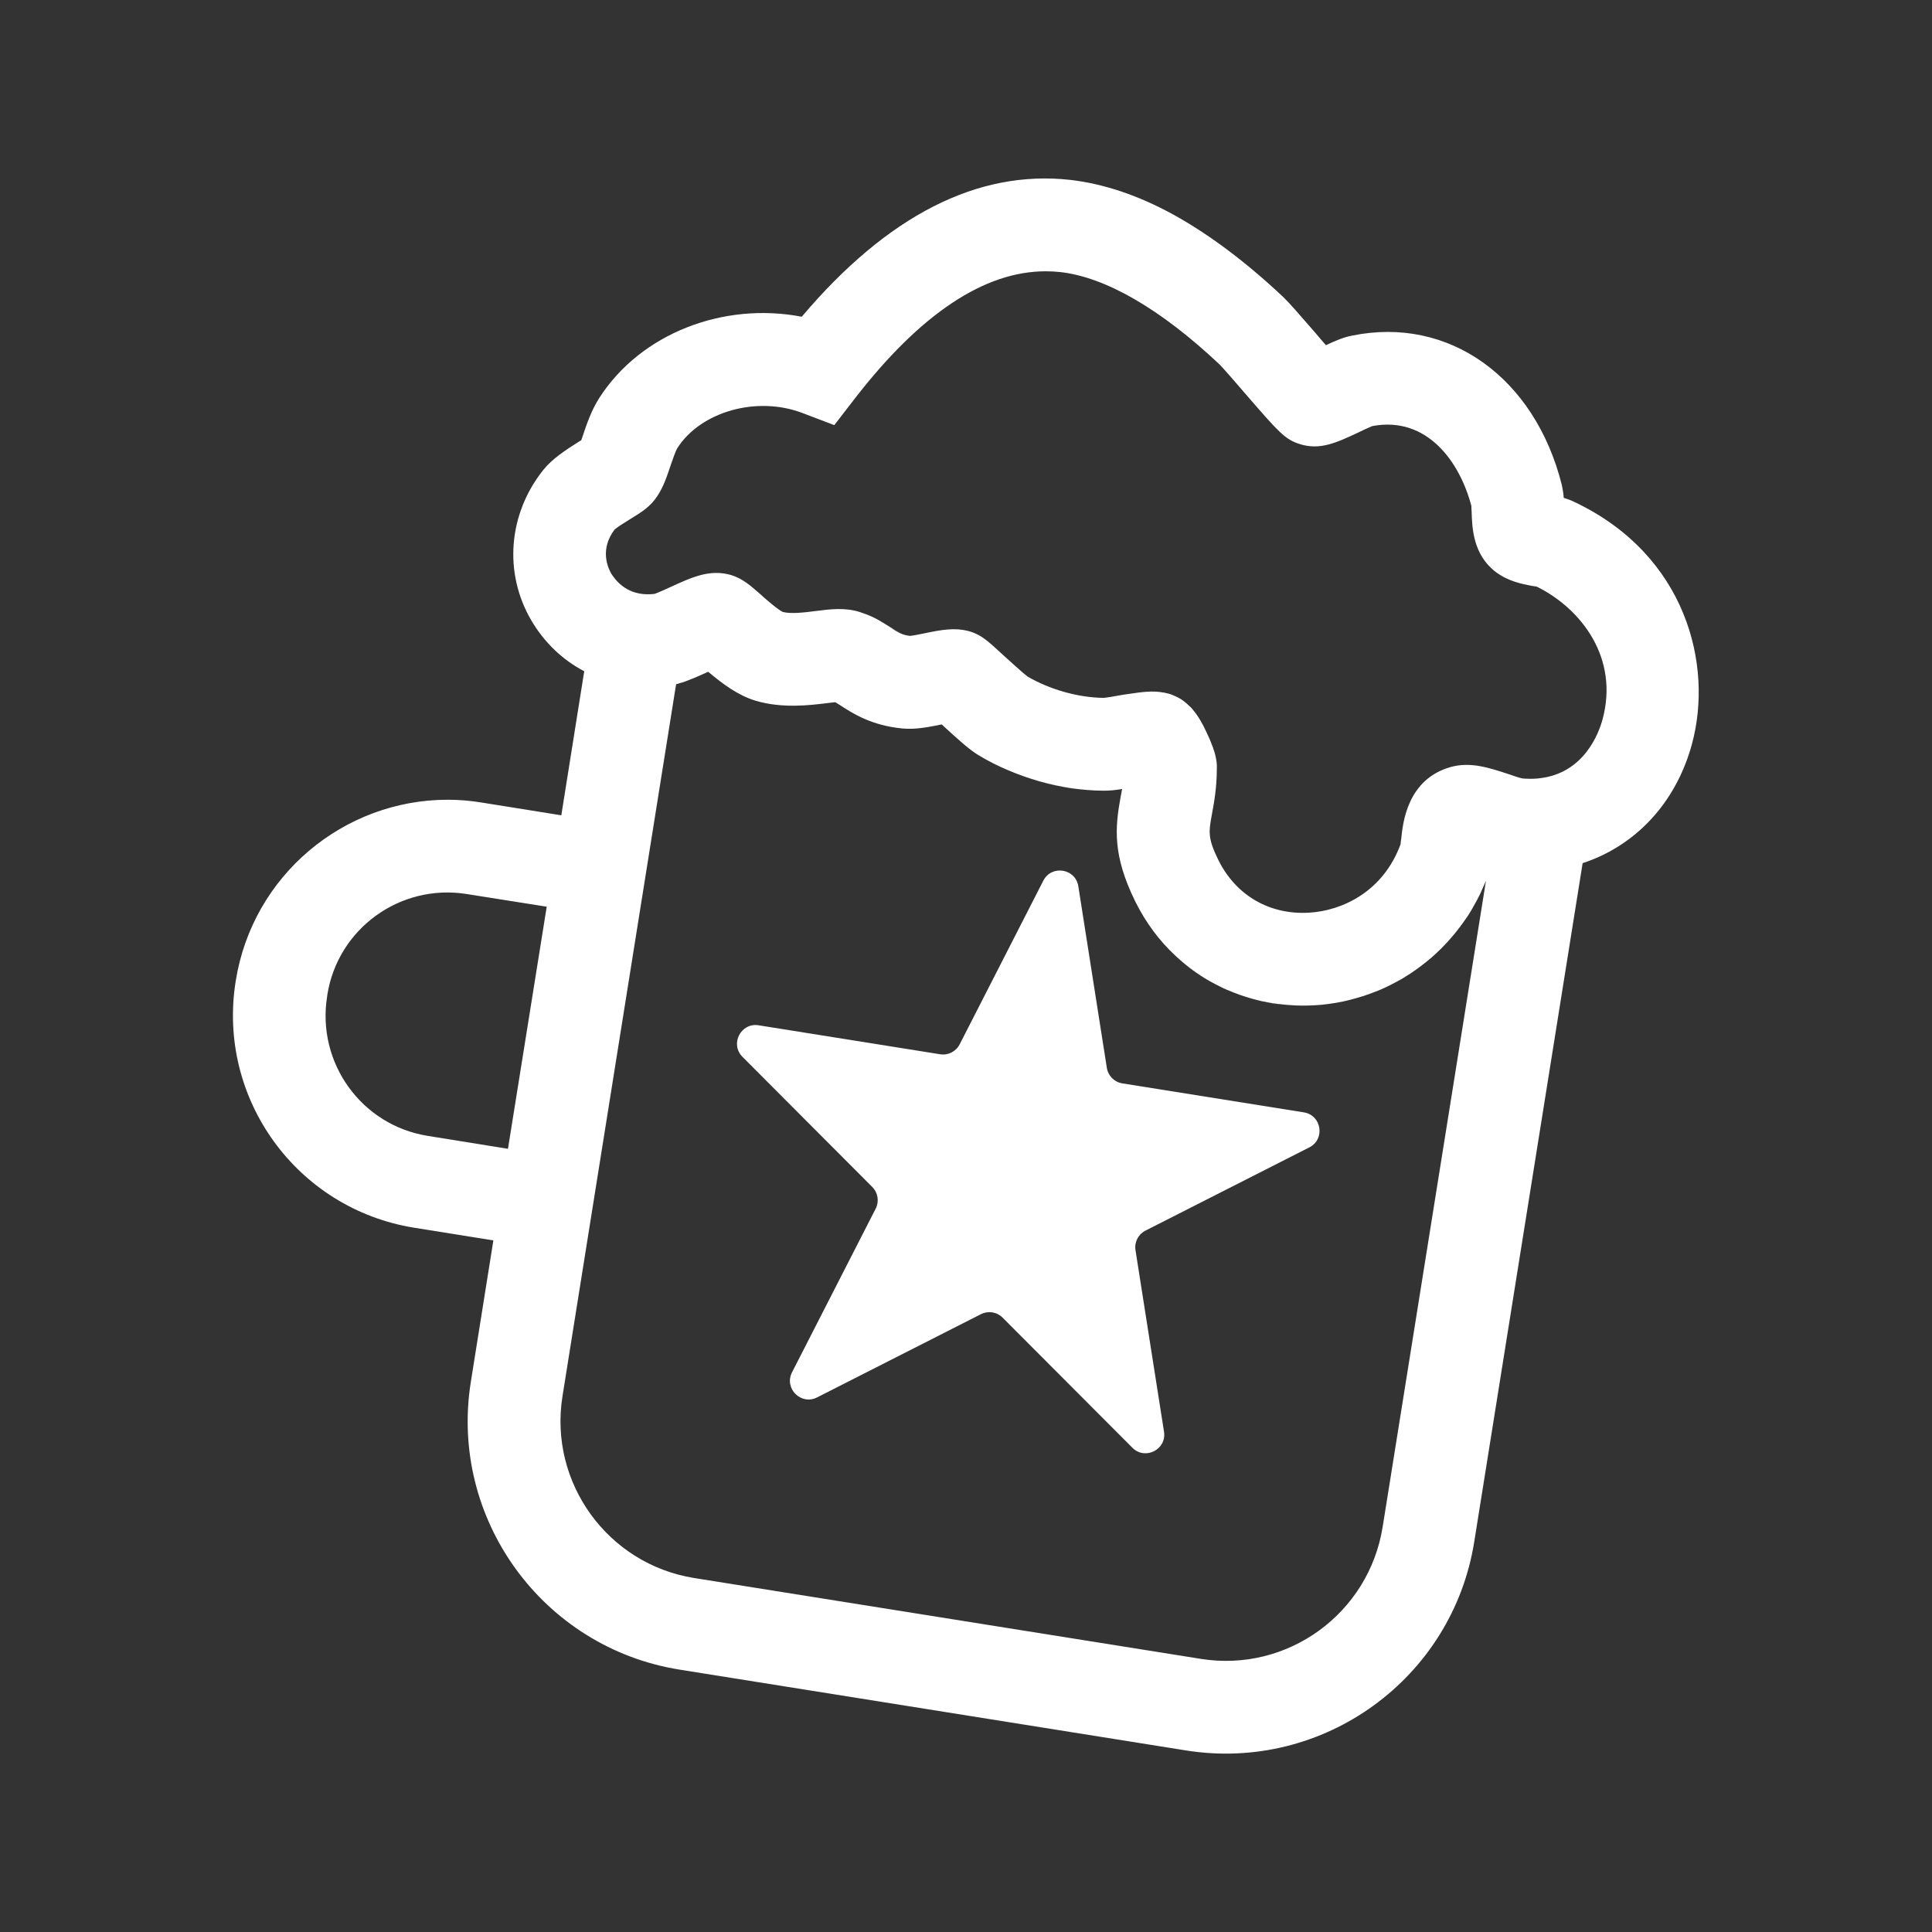 <?xml version="1.0" encoding="UTF-8"?>
<svg id="Layer_1" data-name="Layer 1" xmlns="http://www.w3.org/2000/svg" viewBox="0 0 1500 1500">
  <rect x="0" y="0" width="1500" height="1500" fill="#333333" stroke="none"/>
  <defs>
    <style>
      .cls-1 {
        fill: #fff;
      }
    </style>
  </defs>
  <path class="cls-1" d="M691.39,487c-1.49-.93-3.16-2.04-4.83-2.97,1.67,1.11,3.34,2.23,4.83,3.16,2.97,2.04,5.39,3.53,7.62,4.46-2.23-1.11-4.64-2.6-7.62-4.64ZM760.49,586.75c7.06,4.27,14.67,8.17,22.48,11.33-7.8-3.34-15.42-7.06-22.48-11.33ZM807.11,606.62c8.17,2.41,16.53,4.09,24.89,5.39-8.36-1.3-16.72-3.16-24.89-5.39Z"/>
  <path class="cls-1" d="M912.61,742.03c6.87,6.5,14.49,12.44,22.48,17.27-7.99-5.02-15.42-10.77-22.48-17.27ZM985.98,778.62c.74,0,1.3.19,1.86.37,1.86.19,3.72.56,5.57.56-.93,0-1.86-.19-2.6-.37-1.67-.19-3.16-.37-4.83-.56ZM1182.13,604.4c4.09.37,7.99.37,11.89,0l1.49-.19c-4.09.56-8.54.56-13.37.19Z"/>
  <g>
    <path class="cls-1" d="M966.87,773.8c-1.25-.41-2.49-.83-3.74-1.25,1.24.44,2.48.85,3.74,1.25ZM962.39,772.31c.25.08.5.17.75.25-3.27-1.15-6.51-2.36-9.66-3.78,2.97,1.3,5.94,2.41,8.92,3.53ZM967.4,773.98c2.97.93,6.13,1.86,9.29,2.6-3.32-.77-6.58-1.75-9.82-2.78.18.06.35.12.53.18ZM962.39,772.31c.25.08.5.17.75.25-3.27-1.15-6.51-2.36-9.66-3.78,2.97,1.3,5.94,2.41,8.92,3.53ZM966.87,773.8c-1.25-.41-2.49-.83-3.74-1.25,1.24.44,2.48.85,3.74,1.25ZM967.4,773.98c2.97.93,6.13,1.86,9.29,2.6-3.32-.77-6.58-1.75-9.82-2.78.18.06.35.12.53.18Z"/>
    <path class="cls-1" d="M1222.62,389.86c-2.79-1.49-5.76-2.41-8.54-3.34-.19-3.16-.74-6.5-1.49-10.03-20.99-83.59-87.86-131.32-162.9-115.9-5.94,1.11-12.07,3.53-20.25,7.43-3.16-3.71-6.31-7.24-8.73-10.22-12.44-14.3-19.69-22.66-24.33-27.12-28.98-27.3-57.58-48.66-85.07-63.9-27.68-15.23-54.61-24.15-80.43-27.12-71.88-7.99-141.91,27.68-208.4,106.25-60.92-11.7-125.01,13-157.14,62.97-6.31,9.85-10.03,20.99-13,29.9-.37.93-.74,2.04-1.11,3.16-.18,0-.37.18-.56.18-12.07,7.62-21.92,14.12-28.79,22.66-27.31,34.18-31.02,80.06-9.29,117.02,10.03,17.09,24.33,30.65,41.05,39.38-.19.74-.19,1.3-.37,2.04l-17.46,109.78-61.48-9.85c-8.92-1.49-17.83-2.23-26.75-2.23-80.61,0-151.57,58.7-164.57,140.79-14.67,91.2,47.37,176.83,138.57,191.5l61.48,9.85-17.46,109.59c-17.09,106.25,55.54,206.55,161.97,223.64l393.41,62.78c106.43,16.9,206.73-55.72,223.64-162.15l84.14-526.77c40.86-13.37,72.44-46.62,84.88-92.5,16.72-61.67-4.64-146.74-91.01-187.79ZM332.16,881.9c-51.45-8.17-86.37-56.65-78.2-108.1l.19-1.49c8.17-51.45,56.65-86.37,108.1-78.2l62.22,9.85-30.09,187.97-62.22-10.03ZM1073.46,1185.59c-10.77,67.24-73.93,113.12-141.17,102.35l-393.41-62.78c-67.05-10.77-112.93-74.11-102.16-141.17l87.67-549.43.56-3.34c1.11-.19,2.04-.56,3.16-.93,2.41-.56,4.64-1.49,7.06-2.41,4.83-1.86,9.66-4.09,14.67-6.31,11.7,9.84,23.4,18.39,36.78,22.48,20.8,6.13,41.79,3.53,55.54,1.86,2.04-.19,4.27-.56,6.31-.74,1.11.74,2.6,1.67,3.9,2.41,9.66,6.31,24.33,15.79,48.48,18.02,10.03.93,20.25-1.11,30.28-3.16,13.37,12.26,21.92,20.06,29.35,24.33,7.06,4.27,14.67,7.99,22.48,11.33,7.8,3.34,15.79,6.13,24.15,8.54,8.17,2.23,16.53,4.09,24.89,5.39,8.36,1.11,16.9,1.86,25.08,1.86,4.09,0,8.54-.37,14.12-1.3-.37,2.04-.74,3.9-1.11,5.94-4.46,24.15-6.32,45.51,11.33,81.36,7.99,16.16,18.57,30.46,31.2,42.16,7.06,6.5,14.49,12.26,22.48,17.27,2.79,1.67,5.57,3.34,8.54,4.83l6.69,3.34c.74.19,1.49.56,2.41,1.11.19,0,.56.19.74.19,2.97,1.3,5.94,2.41,8.92,3.53,1.67.56,3.34,1.11,5.02,1.67,2.97.93,6.13,1.86,9.29,2.6,1.67.37,3.34.93,5.2,1.11,2.79.74,5.94,1.11,8.92,1.49.74.19,1.67.37,2.6.37,2.6.37,5.02.56,7.62.74,6.5.56,13,.56,19.5.19h.19c3.9-.19,7.62-.56,11.33-1.11,7.06-.93,14.12-2.41,20.99-4.46,3.53-.93,6.87-2.04,10.4-3.34,1.86-.74,3.9-1.49,5.94-2.23,4.64-1.86,9.29-4.09,13.74-6.5,3.16-1.67,6.32-3.34,9.29-5.39,1.67-.93,3.34-2.04,4.83-3.16,2.04-1.3,3.9-2.79,5.94-4.27,2.97-2.23,5.76-4.46,8.54-6.87,9.1-7.99,17.09-16.9,24.15-26.75,1.3-1.86,2.6-3.72,3.9-5.57,2.41-3.72,4.64-7.8,6.87-11.89,1.67-2.97,3.16-6.13,4.46-9.29.19-.19.37-.56.37-.93.93-1.67,1.49-3.34,2.23-5.02l-80.24,501.88ZM1244.16,558.7c-2.79,10.4-14.3,41.61-48.66,45.51l-1.49.19c-3.9.37-7.8.37-11.89,0-2.23-.37-7.62-2.23-11.33-3.53-14.3-4.64-28.98-9.66-44.39-5.39-33.62,9.47-37.15,42.91-38.45,55.35-.19,1.67-.56,3.53-.56,4.64-13.56,36.96-45.51,51.64-70.95,53.12-30.65,1.86-56.84-13.37-70.4-40.68-8.54-17.27-7.62-22.1-5.02-36.22,1.67-9.1,3.72-20.25,3.72-34.92.19-3.16-.19-6.69-1.49-11.7-.37-.93-.56-2.23-1.12-3.34-.18-.74-.37-1.49-.74-2.23-1.11-3.16-2.6-6.69-4.64-10.96-3.16-6.87-6.5-12.63-10.4-17.27-.93-1.3-2.04-2.41-3.16-3.34-1.11-1.11-2.23-2.04-3.34-2.97-2.23-1.86-4.83-3.34-7.8-4.64-2.04-.93-3.9-1.67-5.94-2.04-1.12-.37-2.41-.56-3.72-.74-7.43-1.3-15.42-.37-25.26,1.11-2.6.37-5.39.74-8.36,1.3-3.72.74-9.47,1.67-11.89,1.86-19.87-.18-41.79-6.5-59.07-16.53-3.53-2.6-13.56-11.89-18.57-16.35-12.82-11.89-17.27-15.79-25.82-18.57-11.89-3.53-22.85-1.3-35.48,1.3-3.53.74-9.1,1.86-11.52,2.04-2.79-.37-5.02-.93-7.43-2.04-2.23-.93-4.64-2.41-7.62-4.46-1.49-.93-3.16-2.04-4.83-3.16-2.97-1.86-6.13-3.72-9.85-5.39-2.79-1.3-5.94-2.41-9.29-3.53-11.33-3.53-22.48-2.23-33.99-.74-8.54,1.11-19.32,2.41-25.63.74-4.27-2.04-13.74-10.4-17.64-13.93-7.8-6.87-13.56-11.89-22.29-14.67-16.35-4.83-30.09,1.3-47.36,9.29-3.53,1.67-9.47,4.27-12.07,5.2-2.23.37-4.27.37-6.13.37-16.9-.19-25.08-11.89-27.68-15.97-2.97-5.2-8.92-19.13,2.6-34.36,2.41-2.04,8.36-5.76,11.7-7.8,9.47-5.76,16.16-10.03,21.36-18.02,4.83-7.24,7.43-15.05,10.22-23.4,1.49-4.27,3.9-11.52,5.39-13.93,18.2-28.42,61.67-40.68,96.96-27.31l24.89,9.47,16.35-21.18c50.71-65.38,100.3-98.26,147.67-98.26,3.72,0,7.43.19,11.14.56,35.48,3.9,78.38,28.79,124.08,71.88,2.6,2.6,12.63,14.12,19.13,21.73,26.75,30.83,31.39,36.41,43.46,40.12,15.42,4.64,27.86-1.11,44.95-9.1,3.34-1.67,8.54-4.09,10.96-5.02,42.72-7.99,67.98,28.05,76.9,62.04,0,1.11,0,2.79.19,4.27.37,12.44.93,33.43,18.76,46.99,9.66,7.24,20.25,9.29,28.05,10.77,1.11.19,2.6.37,3.71.56,34.92,17.27,64.08,55.72,51.08,103.27Z"/>
  </g>
  <path class="cls-1" d="M837.21,688.12l22.14,140.96c.97,6.2,5.82,11.06,12.02,12.05l140.91,22.5c13.85,2.21,16.78,20.85,4.27,27.2l-127.22,64.62c-5.59,2.84-8.72,8.96-7.74,15.15l22.14,140.96c2.18,13.85-14.65,22.4-24.55,12.47l-100.77-101.03c-4.43-4.44-11.21-5.52-16.8-2.68l-127.22,64.62c-12.5,6.35-25.83-7.01-19.45-19.49l64.94-127.06c2.85-5.58,1.79-12.37-2.64-16.81l-100.77-101.03c-9.9-9.93-1.32-26.73,12.53-24.52l140.91,22.5c6.19.99,12.32-2.12,15.17-7.71l64.94-127.06c6.38-12.49,25.01-9.51,27.19,4.34Z"/>
</svg>
